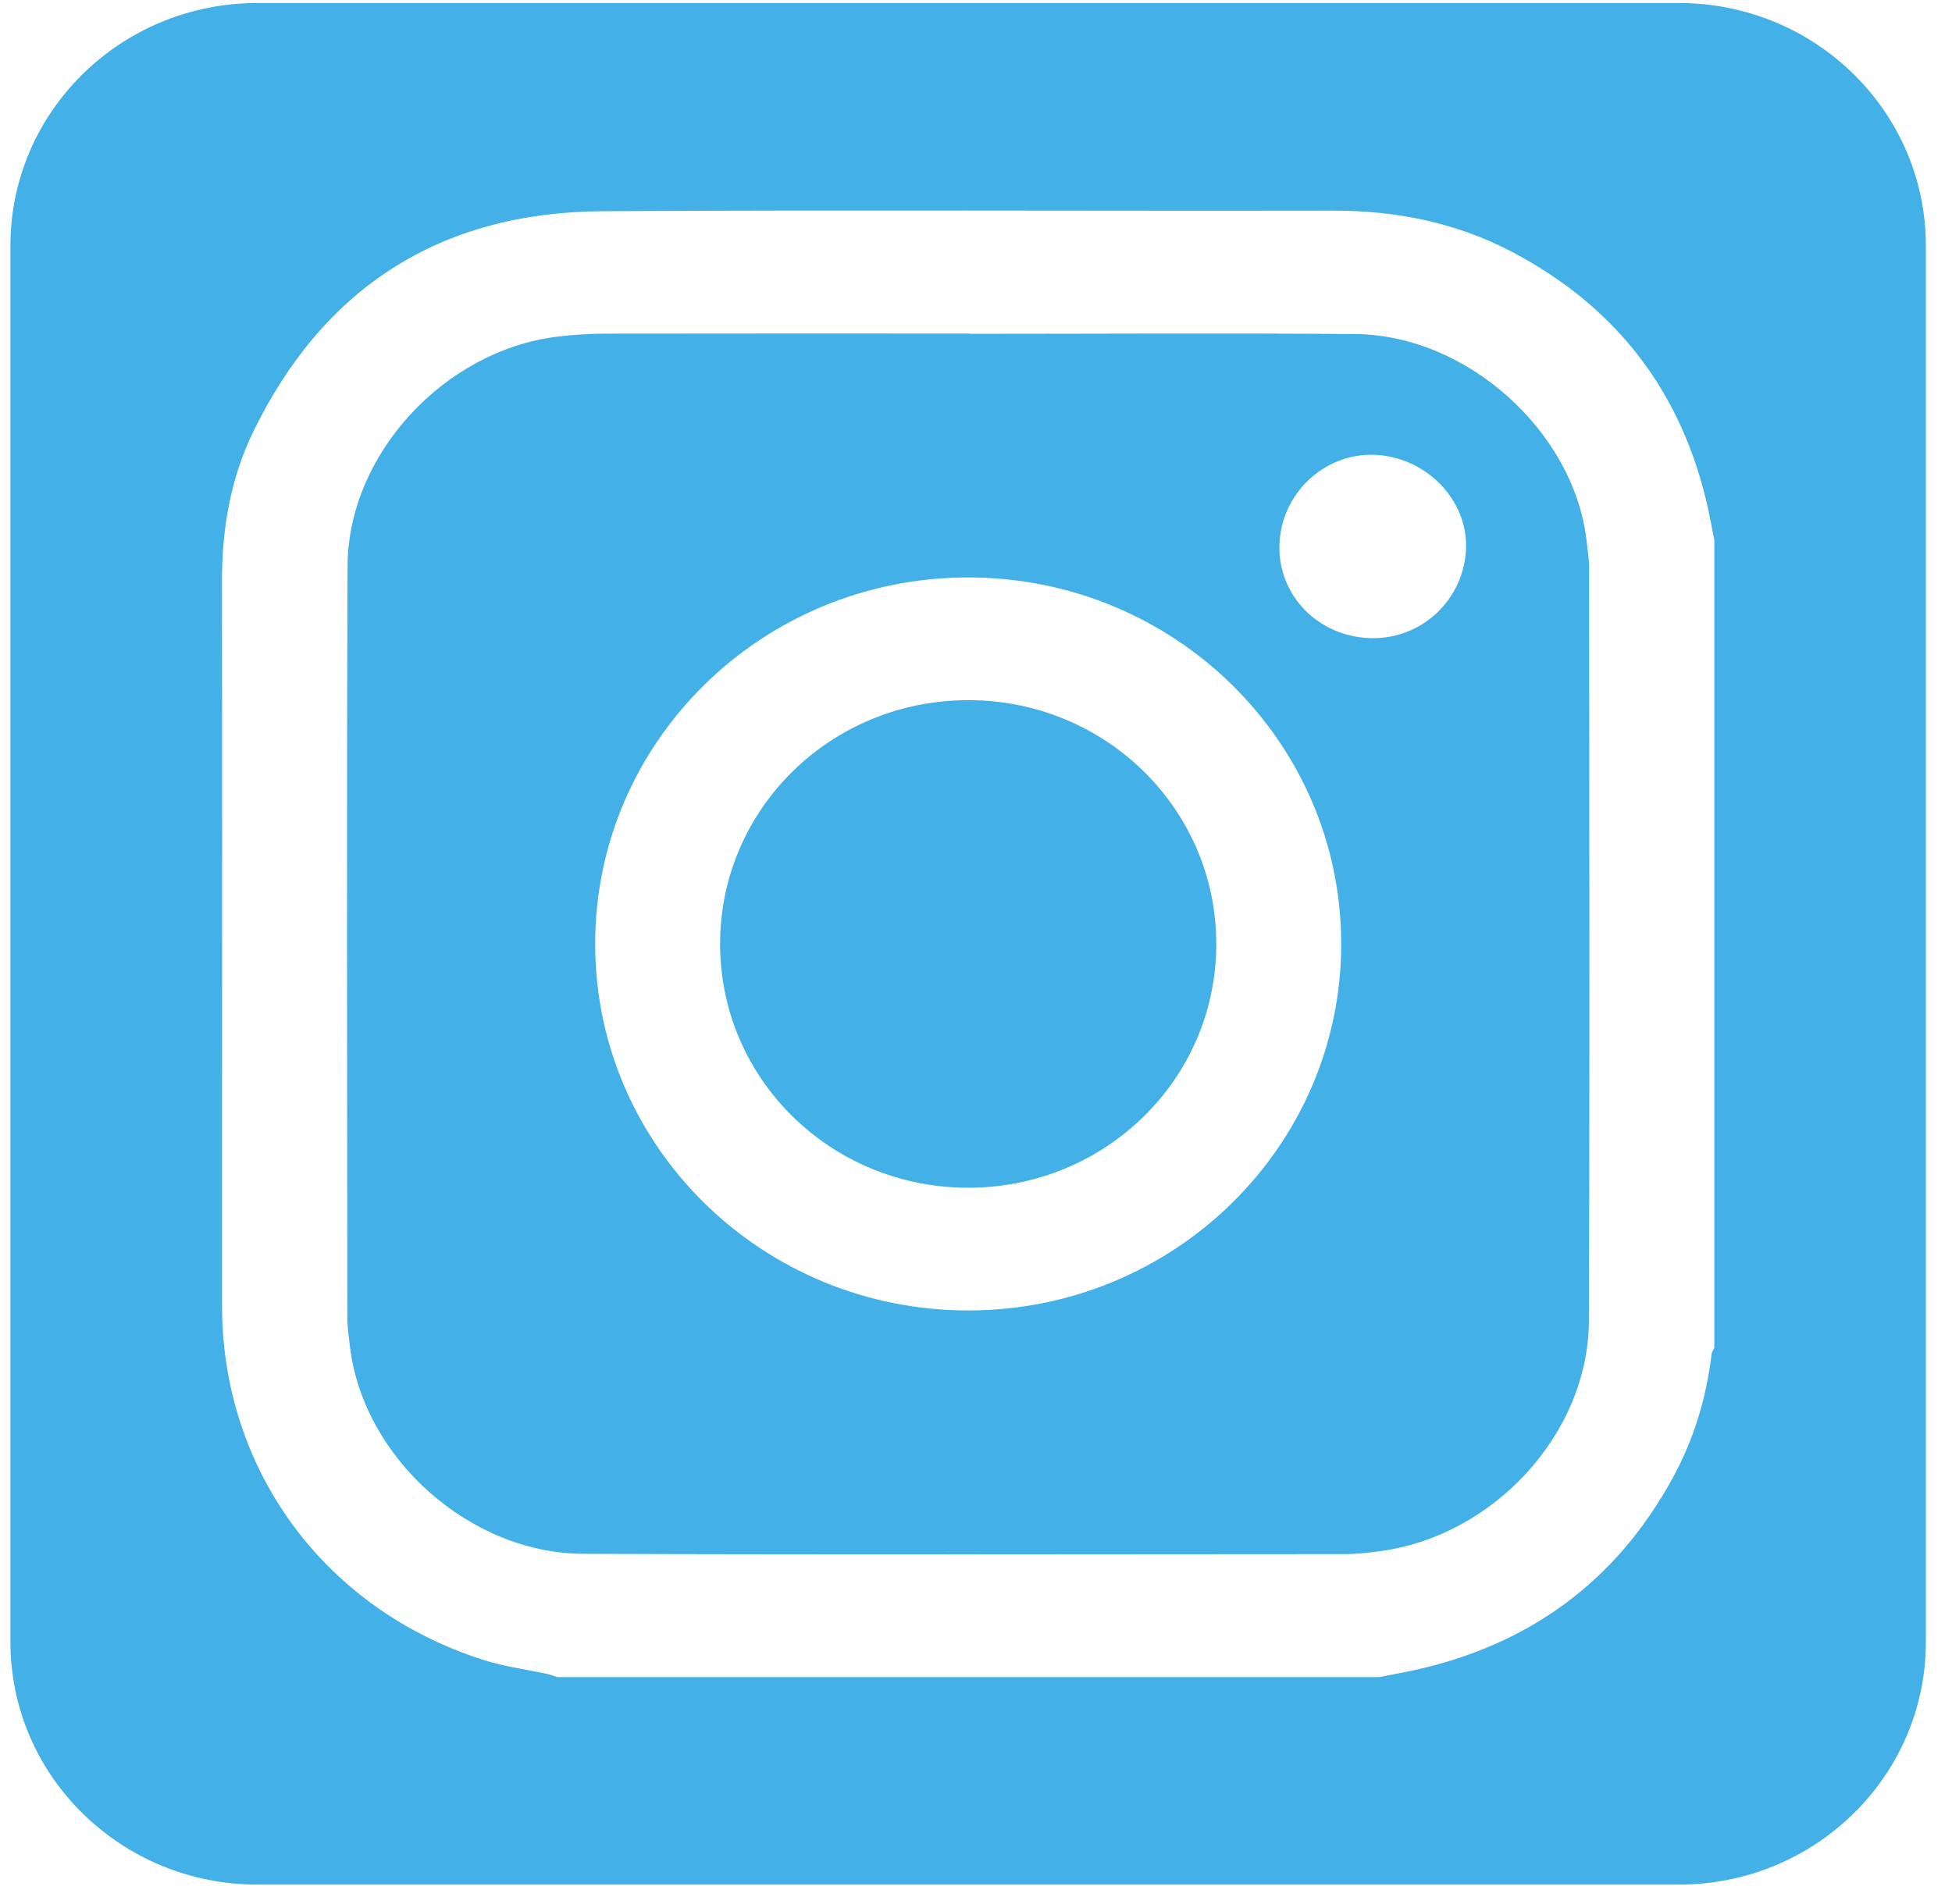 <svg width="41" height="40" viewBox="0 0 41 40" fill="none" xmlns="http://www.w3.org/2000/svg">
<path d="M25.547 19.845C25.54 22.677 23.211 24.956 20.329 24.952C17.446 24.948 15.125 22.665 15.125 19.831C15.125 16.987 17.462 14.699 20.358 14.709C23.24 14.72 25.554 17.012 25.547 19.845ZM33.378 11.992C33.381 17.244 33.393 22.498 33.373 27.751C33.364 30.122 31.36 32.286 28.958 32.591C28.726 32.62 28.492 32.649 28.259 32.649C22.924 32.651 17.589 32.663 12.254 32.643C9.867 32.634 7.642 30.636 7.353 28.311C7.326 28.093 7.295 27.873 7.295 27.654C7.292 22.401 7.28 17.148 7.3 11.895C7.309 9.548 9.328 7.366 11.702 7.073C12.034 7.032 12.371 7.01 12.706 7.009C15.256 7.004 17.806 7.007 20.358 7.007V7.013C23.06 7.013 25.764 6.995 28.467 7.018C30.807 7.039 33.043 9.051 33.322 11.335C33.348 11.553 33.381 11.773 33.381 11.992H33.378ZM28.171 19.817C28.164 15.565 24.65 12.124 20.323 12.131C15.995 12.138 12.494 15.59 12.501 19.843C12.507 24.096 16.021 27.537 20.349 27.53C24.675 27.524 28.178 24.069 28.171 19.817ZM28.855 9.555C27.805 9.524 26.912 10.372 26.874 11.436C26.835 12.5 27.681 13.373 28.782 13.406C29.857 13.439 30.75 12.602 30.793 11.523C30.832 10.494 29.939 9.586 28.855 9.555ZM40.451 5.16V34.496C40.451 37.311 38.128 39.592 35.264 39.592H5.406C2.541 39.592 0.219 37.31 0.219 34.496V5.16C0.219 2.345 2.541 0.063 5.406 0.063H35.263C38.128 0.063 40.451 2.345 40.451 5.16ZM36.009 11.347C35.964 11.124 35.923 10.901 35.875 10.679C35.341 8.266 33.976 6.458 31.76 5.292C30.588 4.676 29.323 4.422 27.993 4.425C22.882 4.434 17.77 4.407 12.658 4.437C9.236 4.457 6.787 6.05 5.317 9.074C4.838 10.06 4.66 11.127 4.662 12.225C4.668 15.915 4.664 19.604 4.664 23.294C4.664 24.678 4.663 26.061 4.664 27.445C4.67 30.885 6.815 33.802 10.14 34.868C10.582 35.01 11.052 35.071 11.508 35.17C11.574 35.184 11.638 35.212 11.704 35.233H28.968C29.195 35.188 29.421 35.148 29.647 35.1C32.111 34.573 33.95 33.224 35.14 31.038C35.581 30.229 35.843 29.36 35.95 28.447C35.956 28.4 35.988 28.358 36.008 28.314V11.348L36.009 11.347Z" fill="#43B0E7"/>
</svg>
